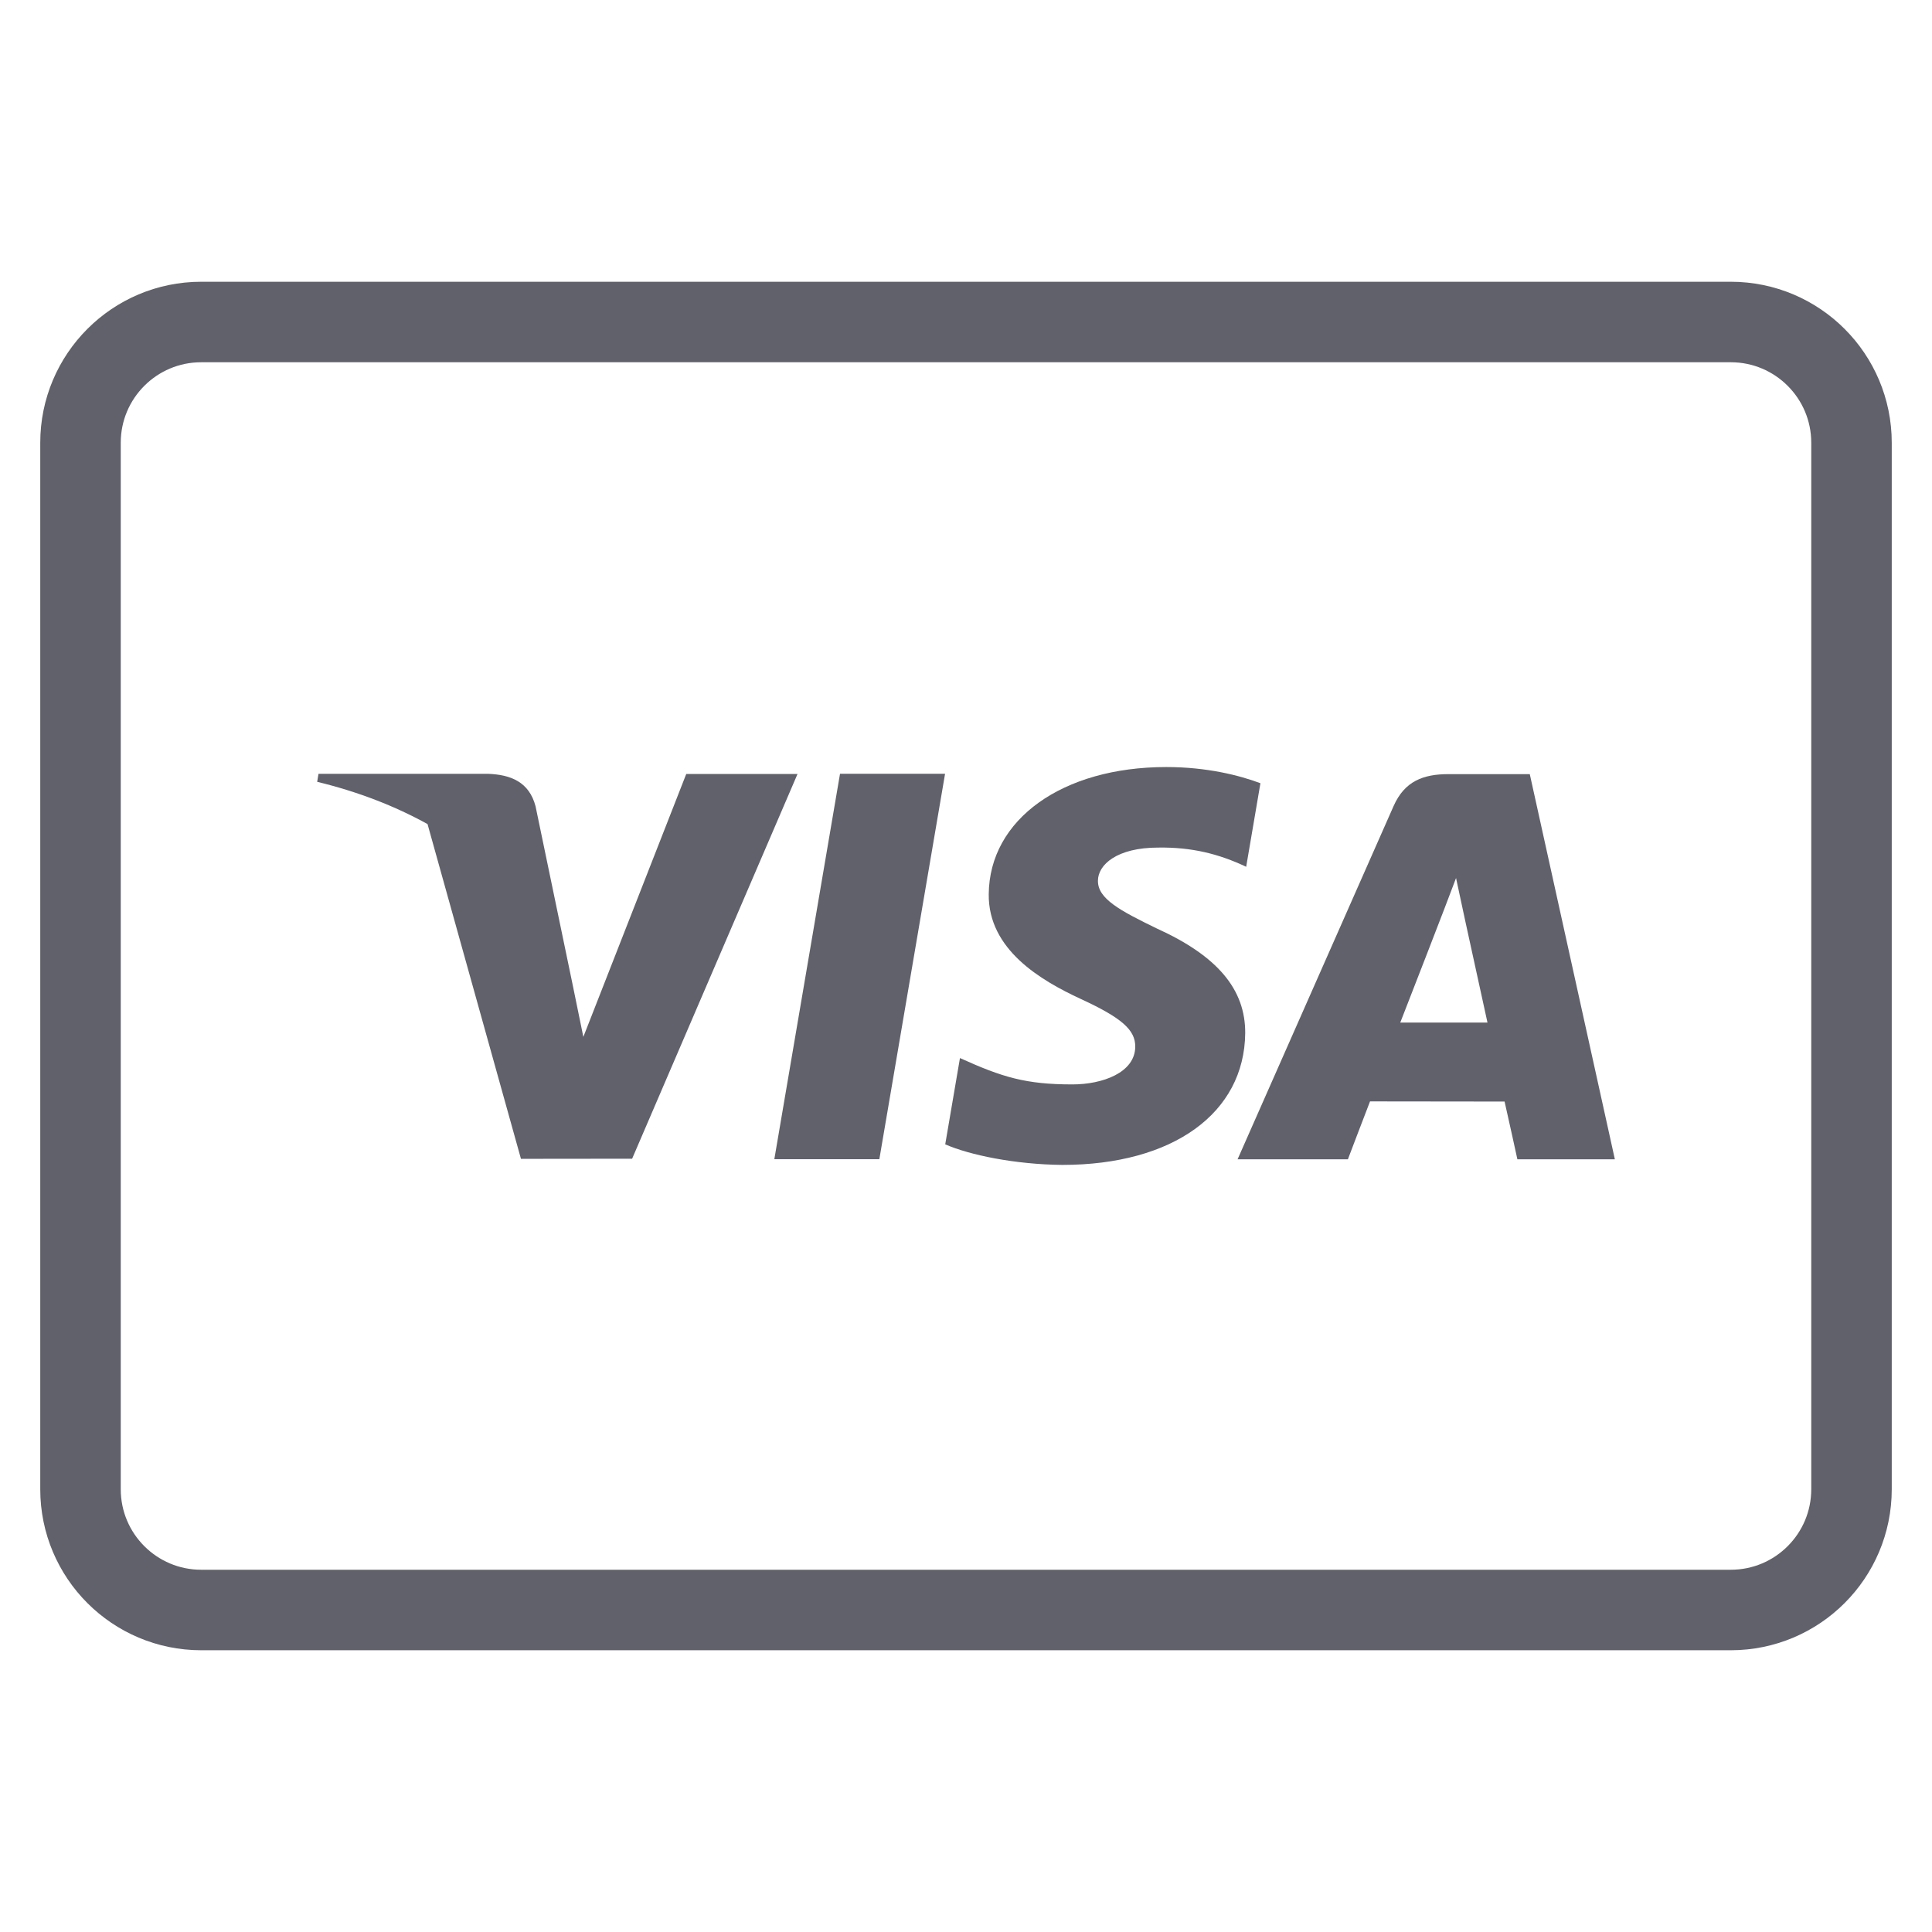 <svg xmlns="http://www.w3.org/2000/svg" height="48" width="48" viewBox="0 0 48 48"><title>visa</title><g stroke-linecap="round" fill="#61616b" stroke-linejoin="round" class="nc-icon-wrapper"><path fill="none" stroke="#61616b" stroke-width="2" d="M43,40H5 c-1.657,0-3-1.343-3-3V11c0-1.657,1.343-3,3-3h27h11c1.657,0,3,1.343,3,3v26C46,38.657,44.657,40,43,40z"></path> <polygon data-color="color-2" data-stroke="none" fill="#61616b" points="19.238,28.8 21.847,28.8 23.48,19.224 20.87,19.224 " stroke-linejoin="miter" stroke="none"></polygon> <path data-color="color-2" data-stroke="none" fill="#61616b" d="M28.743,23.069c-0.912-0.443-1.471-0.739-1.465-1.187 c0-0.398,0.473-0.824,1.495-0.824c0.836-0.013,1.51,0.157,2.188,0.477l0.354-2.076c-0.517-0.194-1.327-0.402-2.339-0.402 c-2.579,0-4.396,1.299-4.411,3.16c-0.015,1.376,1.297,2.144,2.287,2.602c1.016,0.469,1.358,0.769,1.353,1.188 c-0.006,0.642-0.811,0.935-1.562,0.935c-1.158,0-1.742-0.179-2.793-0.655l-0.366,2.144c0.61,0.267,1.737,0.499,2.908,0.511 c2.744,0,4.525-1.284,4.545-3.272C30.944,24.581,30.249,23.752,28.743,23.069z" stroke-linejoin="miter" stroke="none"></path> <path data-color="color-2" data-stroke="none" fill="#61616b" d="M38.007,19.233H35.99c-0.625,0-1.092,0.171-1.367,0.794l-3.876,8.776h2.741 c0,0,0.448-1.18,0.55-1.439c0.3,0,2.962,0.004,3.343,0.004c0.078,0.335,0.318,1.435,0.318,1.435h2.422L38.007,19.233z M34.789,25.406c0.108-0.276,1.173-3.011,1.386-3.591c0.353,1.651,0.009,0.049,0.781,3.591H34.789z" stroke-linejoin="miter" stroke="none"></path> <path data-color="color-2" data-stroke="none" fill="#61616b" d="M17.049,19.231l-2.556,6.53l-0.272-1.327l-0.915-4.401 c-0.158-0.606-0.616-0.787-1.183-0.808H7.913L7.88,19.424c1.024,0.248,1.939,0.606,2.742,1.05l2.321,8.317l2.762-0.003l4.109-9.558 H17.049z" stroke-linejoin="miter" stroke="none"></path></g></svg>